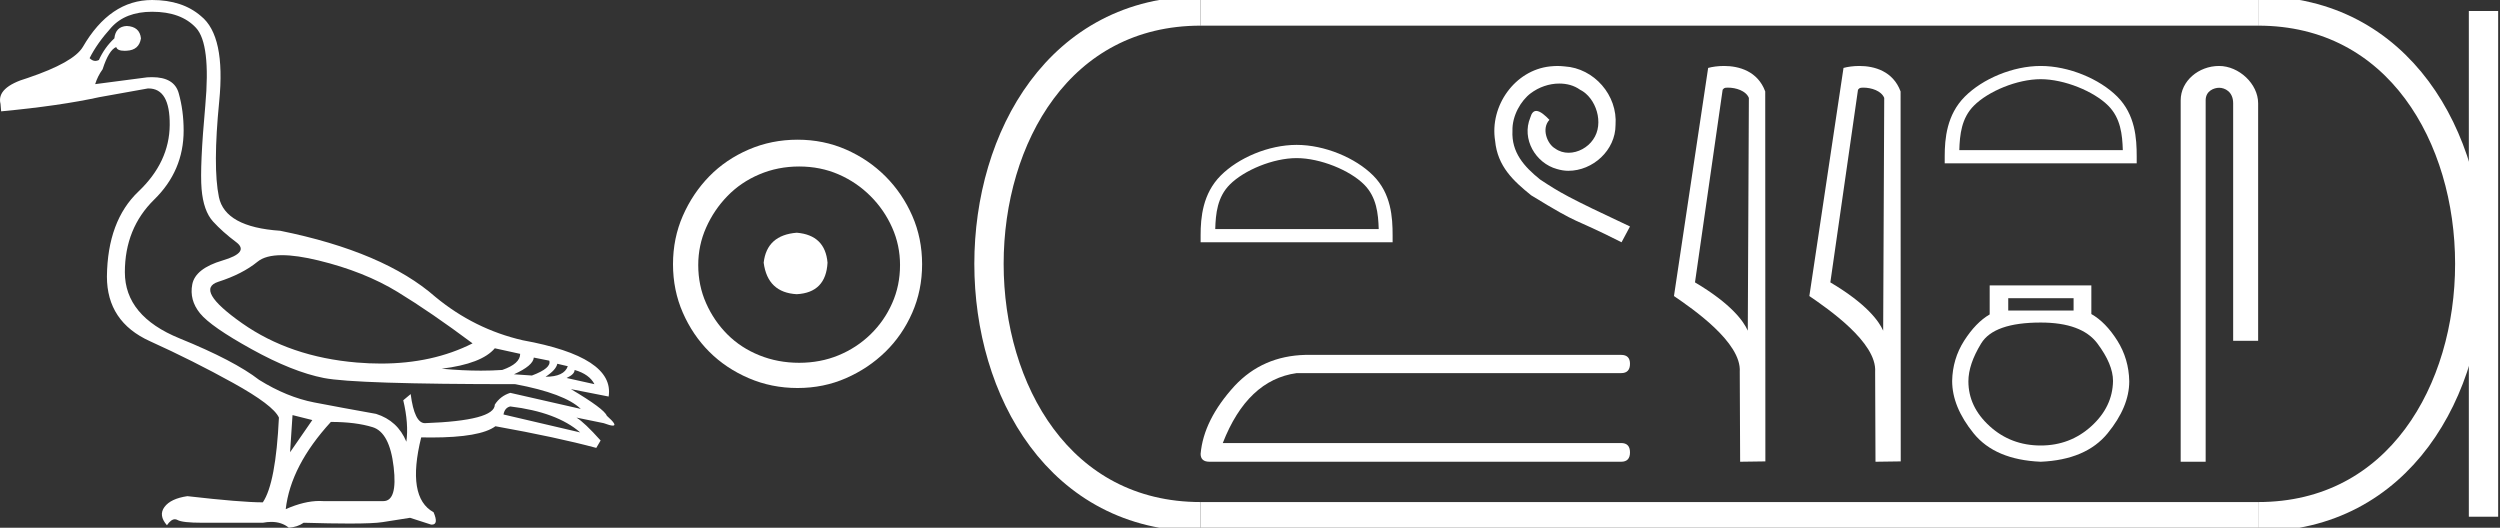 <?xml version="1.0" encoding="UTF-8" standalone="no"?>
<svg
   width="85.275"
   height="18.0"
   version="1.1"
   id="svg32"
   sodipodi:docname="domitianos.svg"
   inkscape:version="1.1.1 (3bf5ae0d25, 2021-09-20)"
   xmlns:inkscape="http://www.inkscape.org/namespaces/inkscape"
   xmlns:sodipodi="http://sodipodi.sourceforge.net/DTD/sodipodi-0.dtd"
   xmlns="http://www.w3.org/2000/svg"
   xmlns:svg="http://www.w3.org/2000/svg">
  <rect width="100%" height="100%" fill="#333333" stroke="none"/>
  <defs
     id="defs36" />
  <sodipodi:namedview
     id="namedview34"
     pagecolor="#ffffff"
     bordercolor="#666666"
     borderopacity="1.0"
     inkscape:pageshadow="2"
     inkscape:pageopacity="0.0"
     inkscape:pagecheckerboard="0"
     showgrid="false"
     inkscape:zoom="16.124358"
     inkscape:cx="42.637356"
     inkscape:cy="9.0236149"
     inkscape:window-width="1920"
     inkscape:window-height="1001"
     inkscape:window-x="-9"
     inkscape:window-y="-9"
     inkscape:window-maximized="1"
     inkscape:current-layer="svg32" />
  <path
     d="M 9.619 8.704 C 9.956 8.704 10.371 8.764 10.864 8.884 C 11.905 9.137 12.806 9.496 13.565 9.96 C 14.325 10.424 15.176 11.008 16.119 11.712 C 15.211 12.171 14.168 12.401 12.989 12.401 C 12.724 12.401 12.452 12.389 12.173 12.366 C 10.653 12.239 9.348 11.792 8.258 11.026 C 7.168 10.259 6.897 9.788 7.446 9.612 C 7.994 9.436 8.441 9.208 8.786 8.926 C 8.967 8.778 9.245 8.704 9.619 8.704 ZM 16.878 11.88 L 17.743 12.07 C 17.743 12.295 17.539 12.478 17.132 12.619 C 16.899 12.635 16.657 12.643 16.405 12.643 C 15.986 12.643 15.538 12.621 15.064 12.577 C 15.978 12.464 16.583 12.232 16.878 11.88 ZM 18.208 12.197 L 18.735 12.302 C 18.792 12.471 18.595 12.64 18.144 12.809 L 17.532 12.767 C 17.969 12.57 18.194 12.38 18.208 12.197 ZM 19.01 12.408 L 19.368 12.492 C 19.284 12.732 19.031 12.851 18.609 12.851 C 18.848 12.696 18.981 12.549 19.01 12.408 ZM 19.6 12.619 C 19.938 12.717 20.163 12.879 20.276 13.104 L 19.326 12.893 C 19.509 12.809 19.6 12.717 19.6 12.619 ZM 17.406 13.864 C 18.461 13.991 19.256 14.286 19.79 14.75 L 17.174 14.138 C 17.202 13.984 17.279 13.892 17.406 13.864 ZM 5.188 0.401 C 5.849 0.401 6.348 0.584 6.686 0.95 C 7.024 1.315 7.129 2.198 7.003 3.598 C 6.876 4.998 6.834 5.947 6.876 6.447 C 6.918 6.946 7.048 7.315 7.266 7.555 C 7.484 7.794 7.748 8.029 8.058 8.261 C 8.367 8.494 8.212 8.701 7.593 8.884 C 6.974 9.067 6.63 9.338 6.559 9.696 C 6.489 10.055 6.577 10.386 6.823 10.688 C 7.069 10.991 7.657 11.399 8.585 11.912 C 9.514 12.426 10.333 12.753 11.044 12.893 C 11.754 13.034 13.931 13.104 17.575 13.104 C 18.7 13.315 19.446 13.597 19.811 13.948 L 17.406 13.4 C 17.181 13.47 17.005 13.604 16.878 13.801 C 16.878 14.166 16.083 14.377 14.494 14.434 C 14.255 14.434 14.093 14.103 14.008 13.442 L 13.755 13.653 C 13.882 14.188 13.917 14.659 13.861 15.067 C 13.664 14.589 13.319 14.272 12.827 14.117 C 12.039 13.977 11.336 13.846 10.717 13.727 C 10.098 13.607 9.471 13.351 8.838 12.957 C 8.276 12.521 7.372 12.049 6.127 11.543 C 4.882 11.036 4.259 10.284 4.259 9.285 C 4.259 8.286 4.593 7.46 5.262 6.805 C 5.93 6.151 6.264 5.367 6.264 4.453 C 6.264 4.002 6.208 3.577 6.095 3.176 C 5.993 2.813 5.69 2.632 5.185 2.632 C 5.132 2.632 5.077 2.634 5.019 2.638 L 3.246 2.87 C 3.303 2.687 3.387 2.518 3.5 2.363 C 3.64 1.927 3.795 1.674 3.964 1.604 C 3.988 1.69 4.083 1.733 4.248 1.733 C 4.271 1.733 4.296 1.732 4.323 1.73 C 4.604 1.716 4.766 1.576 4.808 1.308 C 4.78 1.041 4.618 0.9 4.323 0.886 C 4.069 0.9 3.929 1.041 3.901 1.308 C 3.675 1.519 3.5 1.766 3.373 2.047 C 3.332 2.067 3.292 2.078 3.253 2.078 C 3.185 2.078 3.119 2.046 3.056 1.984 C 3.225 1.646 3.471 1.298 3.795 0.939 C 4.119 0.58 4.583 0.401 5.188 0.401 ZM 9.978 14.159 L 10.653 14.328 L 9.894 15.426 L 9.978 14.159 ZM 11.286 14.392 C 11.849 14.392 12.324 14.451 12.711 14.571 C 13.098 14.691 13.337 15.144 13.428 15.932 C 13.518 16.706 13.401 17.093 13.076 17.093 C 13.071 17.093 13.065 17.093 13.059 17.093 L 11.033 17.093 C 10.988 17.089 10.943 17.088 10.897 17.088 C 10.552 17.088 10.168 17.181 9.746 17.367 C 9.858 16.382 10.372 15.39 11.286 14.392 ZM 5.188 0.0 C 4.231 0.0 3.443 0.535 2.824 1.604 C 2.613 1.955 1.987 2.307 0.946 2.659 C 0.229 2.87 -0.081 3.165 0.018 3.545 L 0.039 3.798 C 1.375 3.672 2.494 3.51 3.394 3.313 L 5.04 3.018 C 5.048 3.017 5.057 3.017 5.065 3.017 C 5.555 3.017 5.796 3.432 5.789 4.263 C 5.782 5.107 5.427 5.863 4.724 6.531 C 4.02 7.199 3.661 8.166 3.647 9.433 C 3.647 10.46 4.136 11.195 5.114 11.638 C 6.092 12.081 7.038 12.556 7.952 13.062 C 8.867 13.569 9.387 13.962 9.514 14.244 C 9.443 15.735 9.26 16.699 8.965 17.135 C 8.473 17.135 7.615 17.064 6.391 16.924 C 6.011 16.98 5.751 17.103 5.61 17.293 C 5.469 17.483 5.497 17.691 5.694 17.916 C 5.788 17.78 5.878 17.712 5.965 17.712 C 5.995 17.712 6.024 17.72 6.053 17.736 C 6.166 17.8 6.447 17.831 6.897 17.831 L 8.965 17.831 C 9.067 17.812 9.163 17.802 9.254 17.802 C 9.49 17.802 9.689 17.868 9.851 18 C 10.048 17.986 10.217 17.93 10.358 17.831 C 10.979 17.849 11.498 17.858 11.917 17.858 C 12.474 17.858 12.851 17.842 13.048 17.81 C 13.393 17.754 13.706 17.705 13.987 17.662 L 14.705 17.894 C 14.713 17.895 14.721 17.895 14.729 17.895 C 14.89 17.895 14.91 17.754 14.789 17.472 C 14.17 17.135 14.03 16.284 14.367 14.919 L 14.367 14.919 C 14.486 14.922 14.601 14.923 14.712 14.923 C 15.825 14.923 16.554 14.795 16.899 14.539 C 18.306 14.792 19.453 15.039 20.339 15.278 L 20.487 15.025 C 20.121 14.617 19.847 14.356 19.664 14.244 L 19.664 14.244 L 20.592 14.434 C 20.742 14.49 20.846 14.518 20.904 14.518 C 21.02 14.518 20.951 14.406 20.698 14.181 C 20.641 14.026 20.234 13.723 19.474 13.273 L 19.474 13.273 L 20.761 13.526 C 20.902 12.626 19.924 11.986 17.828 11.606 C 16.731 11.353 15.739 10.86 14.853 10.129 C 13.685 9.102 11.919 8.349 9.556 7.871 C 8.304 7.787 7.607 7.403 7.467 6.721 C 7.326 6.039 7.33 4.952 7.477 3.461 C 7.625 1.97 7.418 0.999 6.855 0.549 C 6.433 0.183 5.877 0.0 5.188 0.0 Z"
     style="fill:#ffffff;stroke:none"
     id="path2" />
  <path
     d="M 27.178 7.938 C 26.497 7.992 26.12 8.332 26.049 8.96 C 26.138 9.641 26.515 9.999 27.178 10.035 C 27.841 9.999 28.191 9.641 28.227 8.96 C 28.173 8.332 27.823 7.992 27.178 7.938 ZM 27.259 5.679 C 27.743 5.679 28.191 5.769 28.603 5.948 C 29.015 6.127 29.378 6.374 29.692 6.688 C 30.006 7.001 30.252 7.36 30.431 7.763 C 30.611 8.166 30.7 8.592 30.7 9.04 C 30.7 9.506 30.611 9.941 30.431 10.344 C 30.252 10.748 30.006 11.102 29.692 11.407 C 29.378 11.711 29.015 11.949 28.603 12.119 C 28.191 12.289 27.743 12.375 27.259 12.375 C 26.775 12.375 26.322 12.289 25.901 12.119 C 25.479 11.949 25.116 11.711 24.812 11.407 C 24.507 11.102 24.265 10.748 24.086 10.344 C 23.906 9.941 23.817 9.506 23.817 9.04 C 23.817 8.592 23.906 8.166 24.086 7.763 C 24.265 7.36 24.507 7.001 24.812 6.688 C 25.116 6.374 25.479 6.127 25.901 5.948 C 26.322 5.769 26.775 5.679 27.259 5.679 ZM 27.205 4.765 C 26.613 4.765 26.057 4.877 25.538 5.101 C 25.018 5.325 24.57 5.63 24.193 6.015 C 23.817 6.401 23.516 6.849 23.292 7.36 C 23.068 7.871 22.956 8.422 22.956 9.013 C 22.956 9.605 23.068 10.156 23.292 10.667 C 23.516 11.178 23.817 11.622 24.193 11.998 C 24.57 12.375 25.018 12.675 25.538 12.899 C 26.057 13.123 26.613 13.235 27.205 13.235 C 27.796 13.235 28.348 13.123 28.858 12.899 C 29.369 12.675 29.817 12.375 30.203 11.998 C 30.588 11.622 30.893 11.178 31.117 10.667 C 31.341 10.156 31.453 9.605 31.453 9.013 C 31.453 8.422 31.341 7.871 31.117 7.36 C 30.893 6.849 30.588 6.401 30.203 6.015 C 29.817 5.63 29.369 5.325 28.858 5.101 C 28.348 4.877 27.796 4.765 27.205 4.765 Z"
     style="fill:#ffffff;stroke:none"
     id="path4" />
  <path
     d="M 44.228 5.393 C 45.033 5.393 46.042 5.806 46.529 6.294 C 46.956 6.721 47.012 7.287 47.028 7.813 L 41.452 7.813 C 41.467 7.287 41.523 6.721 41.95 6.294 C 42.438 5.806 43.422 5.393 44.228 5.393 ZM 44.228 4.942 C 43.272 4.942 42.244 5.383 41.641 5.986 C 41.023 6.604 40.953 7.418 40.953 8.026 L 40.953 8.264 L 47.502 8.264 L 47.502 8.026 C 47.502 7.418 47.456 6.604 46.838 5.986 C 46.235 5.383 45.183 4.942 44.228 4.942 Z"
     style="fill:#ffffff;stroke:none"
     id="path6" />
  <path
     d="M 53.124 2.25 C 53.04 2.25 52.957 2.258 52.873 2.265 C 51.666 2.394 50.808 3.617 50.998 4.801 C 51.081 5.682 51.628 6.176 52.228 6.662 C 54.012 7.755 53.511 7.353 55.311 8.264 L 55.599 7.725 C 53.458 6.722 53.2 6.563 52.532 6.122 C 51.985 5.682 51.552 5.196 51.59 4.46 C 51.575 3.951 51.879 3.427 52.22 3.176 C 52.494 2.971 52.843 2.85 53.185 2.85 C 53.443 2.85 53.686 2.911 53.898 3.062 C 54.437 3.328 54.734 4.209 54.339 4.763 C 54.157 5.029 53.83 5.211 53.504 5.211 C 53.344 5.211 53.185 5.166 53.048 5.067 C 52.775 4.915 52.57 4.384 52.851 4.088 C 52.721 3.951 52.539 3.784 52.403 3.784 C 52.311 3.784 52.243 3.852 52.198 4.012 C 51.894 4.741 52.38 5.568 53.109 5.766 C 53.238 5.804 53.367 5.826 53.496 5.826 C 54.331 5.826 55.106 5.128 55.106 4.262 C 55.182 3.252 54.377 2.326 53.367 2.265 C 53.291 2.258 53.207 2.25 53.124 2.25 Z"
     style="fill:#ffffff;stroke:none"
     id="path8" />
  <path
     d="M 44.531 12.105 Q 43.07 12.139 42.112 13.163 Q 41.054 14.322 40.953 15.481 Q 40.953 15.75 41.256 15.75 L 55.297 15.75 Q 55.599 15.75 55.599 15.431 Q 55.599 15.112 55.297 15.112 L 41.709 15.112 Q 42.549 12.962 44.228 12.727 L 55.297 12.727 Q 55.599 12.727 55.599 12.408 Q 55.599 12.105 55.297 12.105 Z"
     style="fill:#ffffff;stroke:none"
     id="path10" />
  <path
     d="M 58.937 2.989 C 59.215 2.989 59.555 3.096 59.654 3.34 L 59.617 11.279 L 59.617 11.279 C 59.476 10.961 59.058 10.367 57.816 9.632 L 58.759 3.062 C 58.803 3.015 58.802 2.989 58.937 2.989 ZM 59.617 11.279 L 59.617 11.279 C 59.617 11.279 59.617 11.279 59.617 11.279 L 59.617 11.279 L 59.617 11.279 ZM 58.805 2.25 C 58.593 2.25 58.401 2.28 58.265 2.317 L 57.099 10.098 C 57.716 10.521 59.411 11.678 59.343 12.683 L 59.356 15.75 L 60.217 15.738 L 60.212 3.119 C 59.956 2.428 59.32 2.25 58.805 2.25 Z"
     style="fill:#ffffff;stroke:none"
     id="path12" />
  <path
     d="M 63.555 2.989 C 63.832 2.989 64.172 3.096 64.271 3.34 L 64.235 11.279 L 64.235 11.279 C 64.094 10.961 63.676 10.367 62.433 9.632 L 63.376 3.062 C 63.421 3.015 63.419 2.989 63.555 2.989 ZM 64.235 11.279 L 64.235 11.279 C 64.235 11.279 64.235 11.279 64.235 11.279 L 64.235 11.279 L 64.235 11.279 ZM 63.423 2.25 C 63.21 2.25 63.018 2.28 62.882 2.317 L 61.717 10.098 C 62.333 10.521 64.028 11.678 63.961 12.683 L 63.973 15.75 L 64.834 15.738 L 64.829 3.119 C 64.573 2.428 63.937 2.25 63.423 2.25 Z"
     style="fill:#ffffff;stroke:none"
     id="path14" />
  <path
     d="M 69.609 2.701 C 70.414 2.701 71.422 3.115 71.91 3.603 C 72.337 4.029 72.393 4.595 72.409 5.121 L 66.832 5.121 C 66.848 4.595 66.904 4.029 67.331 3.603 C 67.818 3.115 68.803 2.701 69.609 2.701 ZM 69.609 2.25 C 68.653 2.25 67.625 2.691 67.022 3.294 C 66.404 3.912 66.334 4.726 66.334 5.335 L 66.334 5.572 L 72.883 5.572 L 72.883 5.335 C 72.883 4.726 72.837 3.912 72.219 3.294 C 71.616 2.691 70.564 2.25 69.609 2.25 Z"
     style="fill:#ffffff;stroke:none"
     id="path16" />
  <path
     d="M 70.73 10.171 L 70.73 10.593 L 68.501 10.593 L 68.501 10.171 ZM 69.609 11.002 Q 71.006 11.002 71.541 11.714 Q 72.075 12.427 72.075 12.994 Q 72.062 13.877 71.336 14.537 Q 70.611 15.196 69.609 15.196 Q 68.593 15.196 67.868 14.537 Q 67.142 13.877 67.142 13.007 Q 67.142 12.427 67.578 11.714 Q 68.013 11.002 69.609 11.002 ZM 67.868 9.736 L 67.868 10.725 Q 67.393 11.002 66.997 11.622 Q 66.602 12.242 66.588 12.994 Q 66.588 13.877 67.32 14.781 Q 68.052 15.684 69.609 15.75 Q 71.152 15.684 71.89 14.781 Q 72.629 13.877 72.629 13.007 Q 72.615 12.242 72.22 11.616 Q 71.824 10.989 71.336 10.712 L 71.336 9.736 Z"
     style="fill:#ffffff;stroke:none"
     id="path18" />
  <path
     d="M 75.692 2.25 C 74.995 2.25 74.383 2.763 74.383 3.421 L 74.383 15.75 L 75.235 15.75 L 75.235 3.421 C 75.235 3.099 75.519 2.994 75.697 2.994 C 75.885 2.994 76.173 3.125 76.173 3.521 L 76.173 11.624 L 77.025 11.624 L 77.025 3.521 C 77.025 2.862 76.372 2.25 75.692 2.25 Z"
     style="fill:#ffffff;stroke:none"
     id="path20" />
  <path
     d="M 40.953 0.375 C 31.328 0.375 31.328 17.625 40.953 17.625 "
     style="fill:none;stroke:#ffffff;stroke-width:1"
     id="path22" />
  <path
     d="M 40.953 0.375 L 77.025 0.375 "
     style="fill:none;stroke:#ffffff;stroke-width:1"
     id="path24" />
  <path
     d="M 40.953 17.625 L 77.025 17.625 "
     style="fill:none;stroke:#ffffff;stroke-width:1"
     id="path26" />
  <path
     d="M 84.712 0.375 L 84.712 17.625 "
     style="fill:none;stroke:#ffffff;stroke-width:1"
     id="path28" />
  <path
     d="M 77.025 0.375 C 86.65 0.375 86.65 17.625 77.025 17.625 "
     style="fill:none;stroke:#ffffff;stroke-width:1"
     id="path30" />
</svg>
